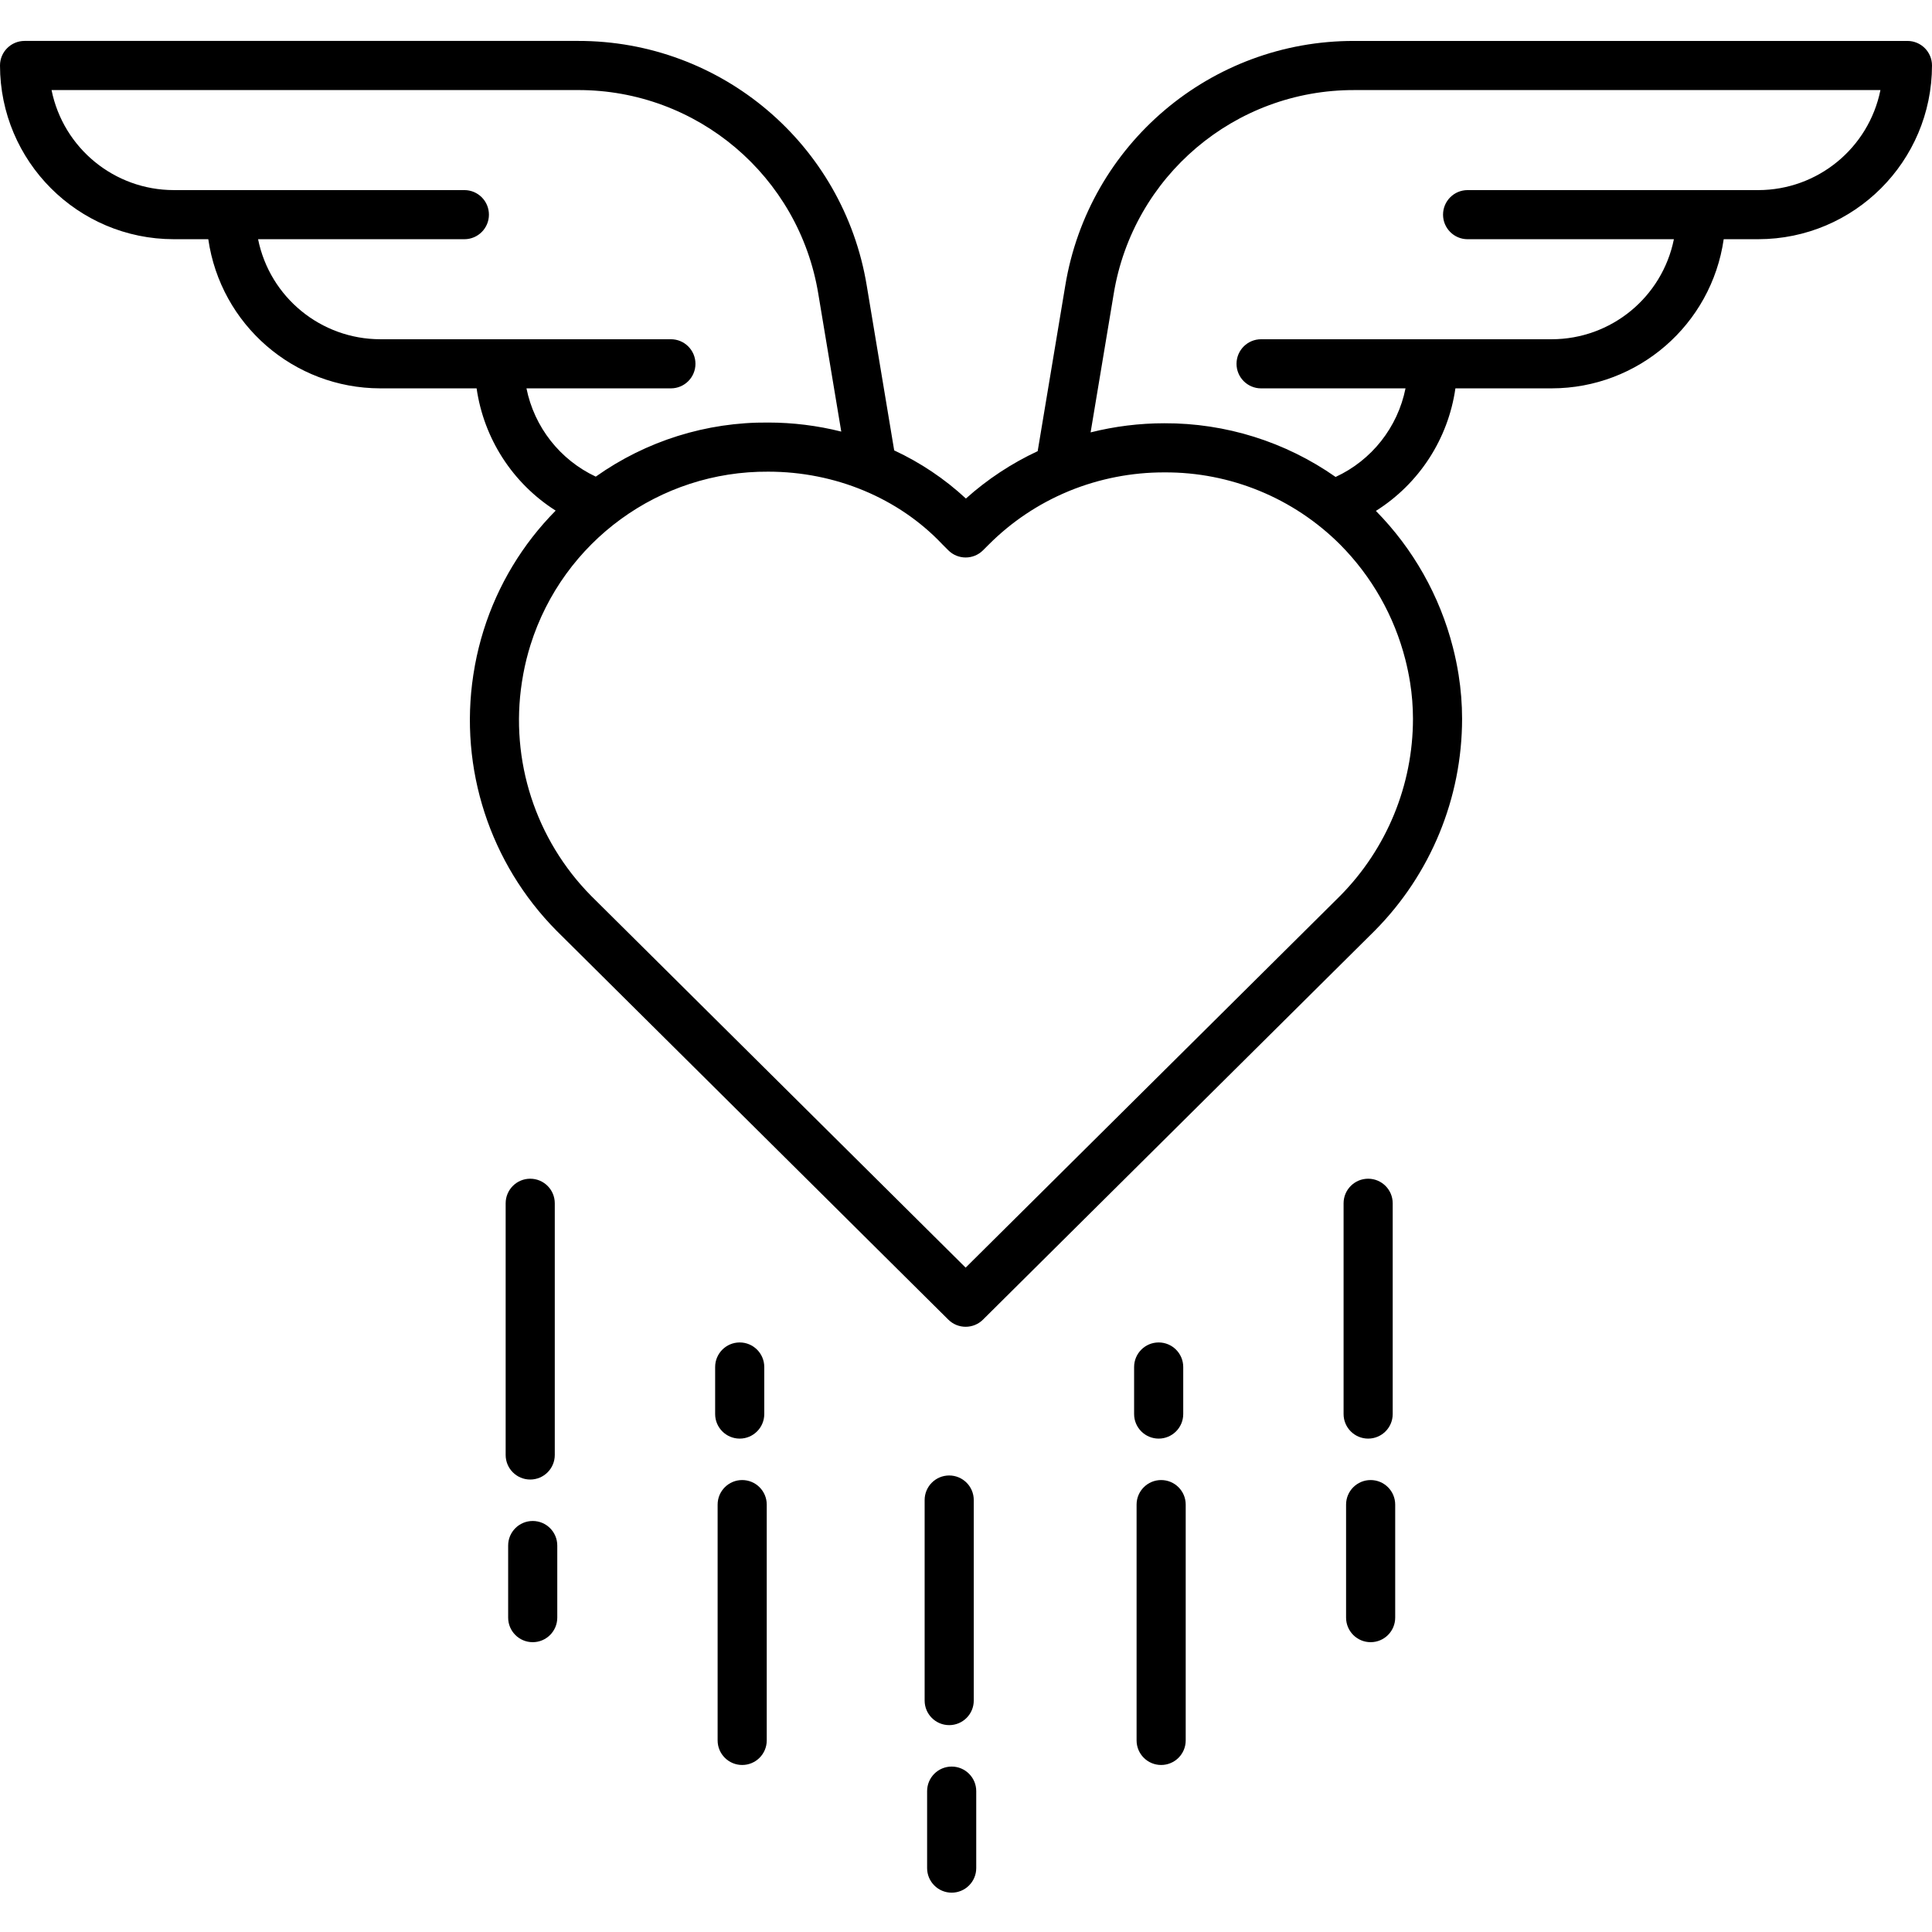 <svg height="472pt" viewBox="0 -10 472 472" width="472pt" xmlns="http://www.w3.org/2000/svg"><path d="m466 .004h-135.141c-35.027-.098-64.949 25.25-70.613 59.816l-6.734 40.402c-6.383 2.977-12.289 6.875-17.535 11.574-5.191-4.809-11.102-8.777-17.52-11.762l-6.699-40.215c-5.668-34.57-35.586-59.914-70.617-59.82h-135.141c-3.312 0-6 2.688-6 6 .027 23.426 19.012 42.414 42.438 42.441h8.449c3.008 20.891 20.898 36.41 42.008 36.438h23.543c1.766 12.301 8.824 23.215 19.316 29.871-8.113 8.195-14.145 18.211-17.598 29.215-.875 2.789-1.578 5.629-2.113 8.5-.148.801-.285 1.605-.406 2.414-3.496 22.875 4.043 46.055 20.328 62.5l95.723 95.023c2.34 2.32 6.117 2.32 8.457 0l95.734-95.043c13.645-13.77 21.305-32.367 21.32-51.754-.004-3.605-.289-7.203-.855-10.766-.352-2.215-.816-4.457-1.383-6.664-3.211-12.59-9.703-24.098-18.82-33.355 10.555-6.645 17.66-17.594 19.426-29.941h23.539c21.109-.027 39-15.547 42.008-36.438h8.449c23.426-.027 42.41-19.012 42.438-42.438 0-3.316-2.688-6-6-6zm-302.094 72.875h-71.012c-14.492-.02-26.969-10.234-29.844-24.438h50.398c3.316 0 6-2.688 6-6 0-3.316-2.684-6-6-6h-71.012c-14.492-.02-26.969-10.234-29.844-24.438h128.547c29.156-.082 54.062 21.016 58.777 49.793l5.609 33.645c-5.828-1.465-11.816-2.207-17.828-2.211-15.09-.137-29.836 4.488-42.148 13.215-8.738-4.102-15.02-12.102-16.93-21.566h35.285c3.312 0 6-2.684 6-6 0-3.312-2.688-6-6-6zm180.586 83.84c.469 2.938.703 5.91.707 8.887-.008 16.199-6.398 31.742-17.793 43.258l-91.492 90.828-91.48-90.812c-13.586-13.742-19.867-33.102-16.934-52.199.098-.676.215-1.352.34-2.02.445-2.402 1.035-4.777 1.766-7.109 7.969-25.336 31.539-42.504 58.098-42.32 16.332 0 31.809 6.449 42.461 17.691.035.039.074.078.113.117l1.398 1.398c2.344 2.344 6.141 2.344 8.484 0l1.402-1.398c5.531-5.543 12.098-9.945 19.328-12.957.129-.047.25-.105.375-.16 7.371-3 15.258-4.535 23.215-4.516 16.086-.09 31.543 6.258 42.922 17.633 7.734 7.781 13.238 17.492 15.941 28.125.469 1.84.855 3.711 1.148 5.555zm85.07-120.277h-71.016c-3.312 0-6 2.684-6 6 0 3.312 2.688 6 6 6h50.398c-2.875 14.203-15.352 24.418-29.84 24.438h-71.012c-3.312 0-6 2.688-6 6s2.688 6 6 6h35.285c-1.914 9.527-8.258 17.566-17.078 21.641-12.25-8.59-26.863-13.172-41.824-13.117-6.078 0-12.133.75-18.031 2.23l5.641-33.836c4.719-28.777 29.621-49.875 58.781-49.793h128.539c-2.875 14.203-15.352 24.418-29.844 24.438zm0 0"/><path d="m231.895 411.461c3.312 0 6-2.688 6-6v-48.992c0-3.312-2.688-6-6-6-3.316 0-6 2.688-6 6v48.992c0 3.312 2.684 6 6 6zm0 0"/><path d="m232.5 421.586c-3.312 0-6 2.684-6 6v18.805c0 3.312 2.688 6 6 6s6-2.688 6-6v-18.805c0-3.316-2.688-6-6-6zm0 0"/><path d="m180.715 341.461c3.312 0 6-2.688 6-6v-11.492c0-3.312-2.688-6-6-6s-6 2.688-6 6v11.492c0 3.312 2.688 6 6 6zm0 0"/><path d="m181.32 351.586c-3.312 0-6 2.684-6 6v57.609c0 3.316 2.688 6 6 6s6-2.684 6-6v-57.609c0-3.316-2.688-6-6-6zm0 0"/><path d="m129.535 351.461c3.316 0 6-2.688 6-6v-61.492c0-3.312-2.684-6-6-6-3.312 0-6 2.688-6 6v61.492c0 3.312 2.688 6 6 6zm0 0"/><path d="m130.145 361.586c-3.312 0-6 2.684-6 6v17.609c0 3.316 2.688 6 6 6s6-2.684 6-6v-17.609c0-3.316-2.688-6-6-6zm0 0"/><path d="m283.07 341.461c3.312 0 6-2.688 6-6v-11.492c0-3.312-2.688-6-6-6s-6 2.688-6 6v11.492c0 3.312 2.688 6 6 6zm0 0"/><path d="m283.676 351.586c-3.312 0-6 2.684-6 6v57.609c0 3.316 2.688 6 6 6 3.316 0 6-2.684 6-6v-57.609c0-3.316-2.684-6-6-6zm0 0"/><path d="m334.246 341.461c3.316 0 6-2.688 6-6v-51.492c0-3.312-2.684-6-6-6-3.312 0-6 2.688-6 6v51.492c0 3.312 2.688 6 6 6zm0 0"/><path d="m334.855 351.586c-3.316 0-6 2.684-6 6v27.609c0 3.316 2.684 6 6 6 3.312 0 6-2.684 6-6v-27.609c0-3.316-2.688-6-6-6zm0 0"/></svg>